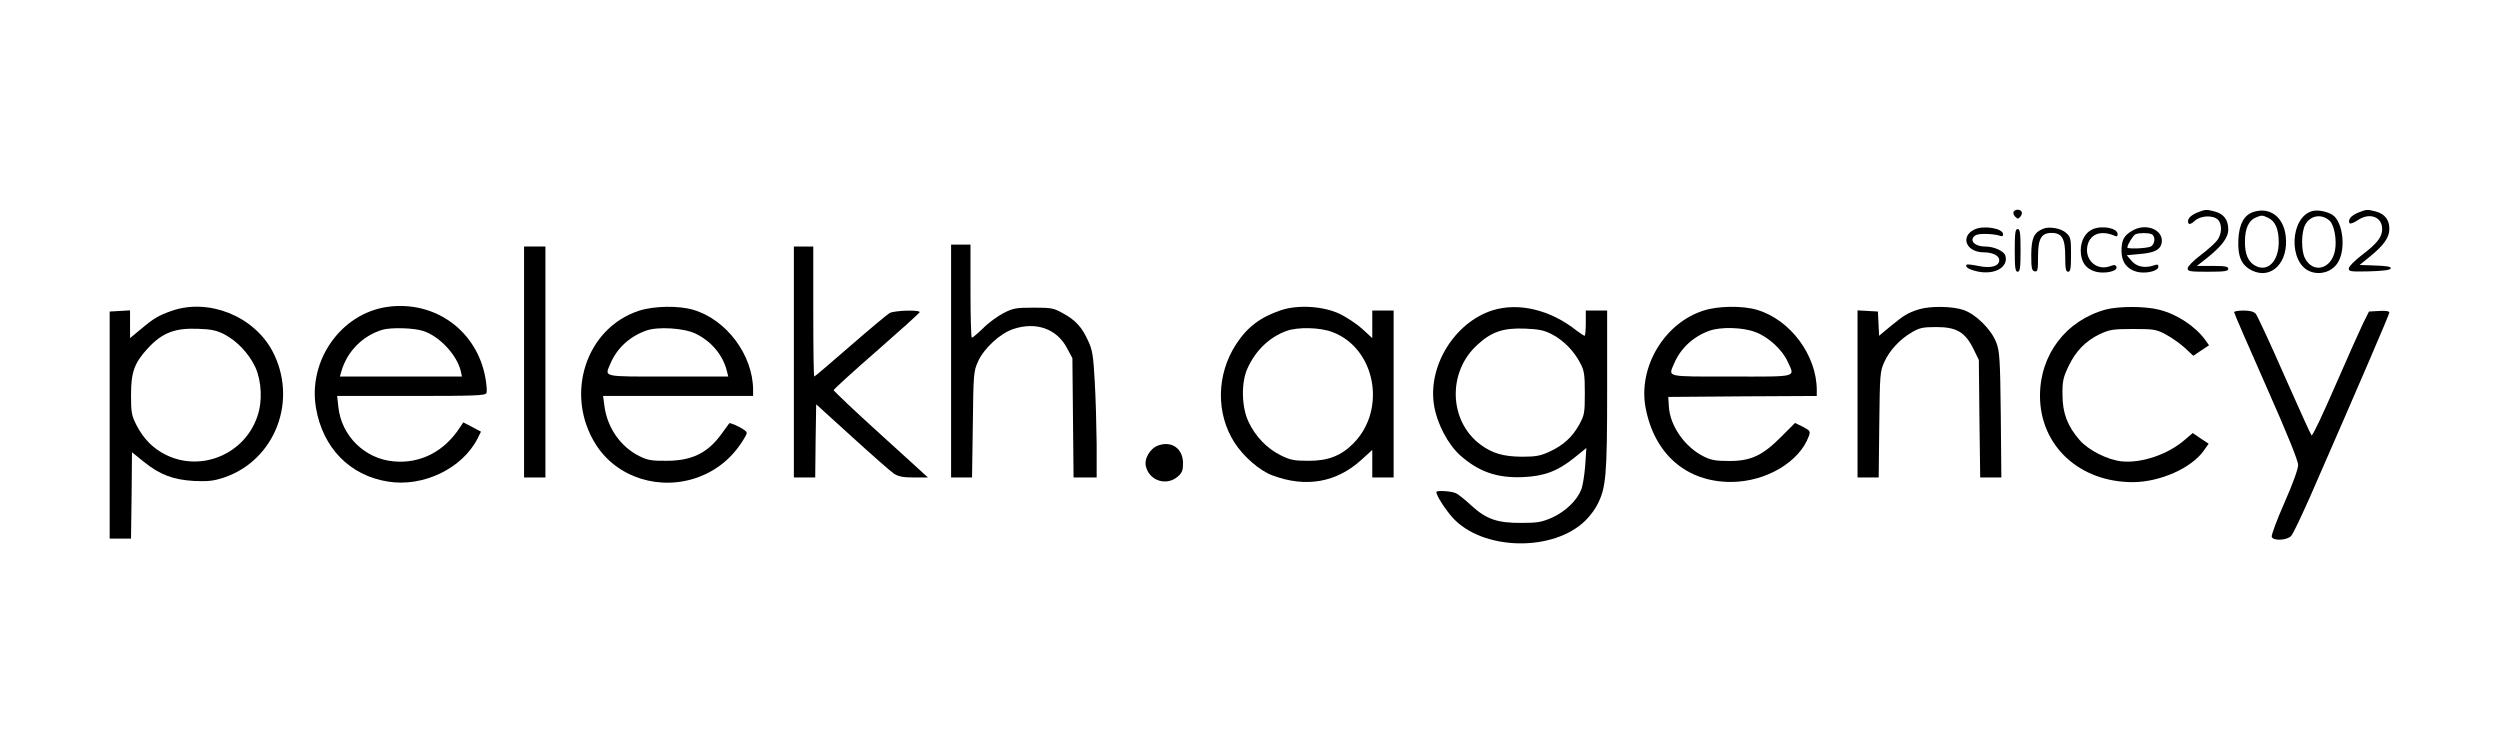 <?xml version="1.0" standalone="no"?>
<!DOCTYPE svg PUBLIC "-//W3C//DTD SVG 20010904//EN"
 "http://www.w3.org/TR/2001/REC-SVG-20010904/DTD/svg10.dtd">
<svg version="1.0" xmlns="http://www.w3.org/2000/svg"
 width="1288pt" height="381pt" viewBox="0 0 1288 381"
 preserveAspectRatio="xMidYMid meet">

<g transform="translate(0,381) scale(0.1,-0.1)"
fill="#000000" stroke="none">
<path d="M10374 2719 c-3 -6 0 -17 8 -25 13 -13 16 -13 27 0 7 8 10 20 6 26
-8 13 -32 13 -41 -1z"/>
<path d="M11318 2714 c-37 -16 -53 -37 -42 -56 3 -5 17 0 31 14 30 28 94 31
120 6 22 -23 21 -73 -4 -106 -11 -15 -49 -49 -86 -77 -36 -27 -66 -58 -66 -67
-1 -16 10 -18 104 -18 87 0 105 3 105 15 0 12 -16 15 -81 15 l-81 0 49 38 c80
64 113 107 113 150 0 49 -22 79 -68 92 -46 12 -49 12 -94 -6z"/>
<path d="M11613 2719 c-51 -15 -77 -62 -81 -144 -4 -87 16 -132 71 -159 100
-48 189 43 173 178 -11 97 -80 150 -163 125z m72 -31 c37 -17 55 -58 55 -125
0 -96 -53 -153 -115 -125 -41 19 -60 60 -59 128 0 68 20 109 57 124 30 12 32
12 62 -2z"/>
<path d="M11915 2723 c-118 -29 -127 -269 -12 -312 51 -19 108 -2 138 41 47
65 32 214 -24 251 -27 17 -75 27 -102 20z m87 -50 c24 -21 38 -99 28 -153 -18
-97 -113 -122 -155 -40 -20 38 -19 133 1 171 25 49 84 60 126 22z"/>
<path d="M12148 2714 c-36 -15 -53 -37 -43 -54 3 -5 22 2 43 16 60 41 125 17
125 -46 0 -41 -26 -75 -106 -135 -36 -28 -66 -58 -66 -68 -1 -16 9 -17 106
-15 72 2 108 7 110 15 3 9 -19 13 -78 15 l-82 3 55 45 c70 57 98 97 98 141 0
46 -23 76 -68 89 -46 12 -49 12 -94 -6z"/>
<path d="M10171 2627 c-74 -37 -40 -117 49 -117 46 0 80 -17 80 -40 0 -32 -44
-44 -108 -30 -30 6 -56 9 -59 7 -12 -12 10 -26 57 -36 86 -18 158 22 142 81
-6 24 -58 48 -105 48 -46 0 -76 23 -61 47 9 13 24 18 60 18 27 0 59 -4 72 -8
16 -6 22 -5 22 6 0 31 -103 48 -149 24z"/>
<path d="M10525 2631 c-47 -20 -59 -48 -60 -134 0 -70 3 -82 18 -85 15 -3 17
6 17 77 0 92 17 121 70 121 53 0 70 -29 70 -120 0 -64 3 -80 15 -80 12 0 15
16 15 88 0 81 -2 91 -24 111 -26 25 -89 36 -121 22z"/>
<path d="M10784 2630 c-39 -15 -64 -59 -64 -110 0 -59 26 -96 78 -110 47 -12
114 3 106 25 -4 11 -12 12 -32 4 -65 -25 -128 26 -119 96 9 67 67 92 140 61
12 -6 17 -4 17 8 0 30 -77 46 -126 26z"/>
<path d="M10983 2620 c-41 -24 -53 -48 -53 -103 0 -56 27 -93 78 -107 46 -12
112 3 112 26 0 12 -6 13 -22 7 -47 -16 -90 -8 -116 23 l-25 29 64 6 c76 6 107
21 115 53 17 70 -79 112 -153 66z m101 -16 c22 -9 20 -51 -3 -64 -20 -10 -121
-14 -121 -5 0 14 31 64 42 68 19 8 64 8 82 1z"/>
<path d="M10380 2520 c0 -91 3 -110 15 -110 12 0 15 19 15 110 0 91 -3 110
-15 110 -12 0 -15 -19 -15 -110z"/>
<path d="M4900 1950 l0 -600 54 0 54 0 4 273 c3 261 4 274 27 325 31 68 114
145 182 167 117 39 224 1 276 -98 l28 -52 3 -307 3 -308 60 0 59 0 0 173 c-1
94 -5 241 -10 324 -7 128 -12 161 -33 205 -32 72 -65 108 -129 143 -49 28 -61
30 -153 30 -90 0 -106 -3 -155 -28 -30 -16 -78 -50 -105 -78 -28 -27 -54 -49
-58 -49 -4 0 -7 108 -7 240 l0 240 -50 0 -50 0 0 -600z"/>
<path d="M2700 1945 l0 -595 55 0 55 0 0 595 0 595 -55 0 -55 0 0 -595z"/>
<path d="M4090 1945 l0 -595 55 0 55 0 2 189 3 188 185 -168 c102 -93 199
-178 215 -189 23 -15 47 -20 103 -20 l73 0 -243 221 c-134 121 -243 225 -243
229 0 4 99 95 220 200 121 106 222 197 223 201 5 14 -130 10 -155 -4 -12 -7
-103 -83 -202 -169 -100 -87 -183 -158 -186 -158 -3 0 -5 151 -5 335 l0 335
-50 0 -50 0 0 -595z"/>
<path d="M1996 2229 c-239 -34 -410 -276 -368 -521 35 -205 174 -348 370 -379
182 -30 383 67 462 221 l18 36 -45 24 -46 24 -16 -24 c-81 -126 -205 -190
-343 -177 -149 13 -270 132 -285 282 l-6 55 382 0 c330 0 382 2 387 15 4 8 1
43 -5 77 -43 244 -260 401 -505 367z m187 -125 c83 -28 171 -123 191 -206 l6
-28 -314 0 -315 0 8 28 c30 102 109 182 211 213 45 13 165 10 213 -7z"/>
<path d="M886 2209 c-69 -24 -93 -38 -163 -97 l-53 -44 0 72 0 71 -52 -3 -53
-3 0 -585 0 -585 55 0 55 0 3 222 2 223 62 -50 c82 -66 151 -92 259 -98 71 -3
99 0 151 17 267 89 386 402 250 655 -97 178 -327 270 -516 205z m269 -121 c67
-35 128 -100 161 -171 32 -72 37 -175 10 -252 -65 -194 -288 -288 -470 -199
-67 33 -116 82 -153 154 -25 49 -28 65 -28 155 0 117 17 165 86 240 74 80 139
106 259 101 68 -2 95 -8 135 -28z"/>
<path d="M3295 2210 c-277 -88 -389 -434 -224 -692 109 -170 330 -239 528
-166 96 36 174 100 230 191 23 37 23 39 5 52 -23 17 -74 39 -77 34 -2 -2 -20
-27 -40 -55 -70 -97 -152 -138 -282 -138 -76 -1 -98 3 -139 23 -98 48 -167
146 -182 259 l-7 52 387 0 386 0 0 30 c0 180 -137 364 -309 414 -74 22 -200
20 -276 -4z m289 -119 c82 -40 141 -111 161 -193 l7 -28 -311 0 c-345 0 -326
-4 -296 67 33 78 97 138 182 169 61 23 197 14 257 -15z"/>
<path d="M6600 2212 c-107 -36 -174 -87 -232 -176 -101 -156 -104 -356 -8
-506 46 -72 130 -145 195 -169 173 -65 331 -37 460 81 l55 50 0 -71 0 -71 55
0 55 0 0 430 0 430 -55 0 -55 0 0 -71 0 -71 -52 48 c-29 26 -82 61 -118 78
-84 39 -213 47 -300 18z m265 -113 c221 -83 281 -398 108 -573 -63 -64 -132
-91 -233 -90 -74 0 -93 4 -143 29 -70 35 -130 97 -165 173 -36 76 -38 202 -5
274 42 93 113 161 201 193 58 21 172 19 237 -6z"/>
<path d="M7689 2211 c-197 -63 -336 -291 -300 -494 16 -92 71 -196 133 -252
96 -86 192 -119 326 -113 109 5 177 31 262 99 l63 51 -6 -91 c-4 -50 -13 -106
-21 -125 -23 -56 -81 -111 -148 -142 -55 -24 -76 -28 -158 -28 -125 -1 -182
19 -258 88 -31 29 -67 58 -79 64 -22 12 -103 17 -103 7 0 -18 45 -88 83 -131
155 -172 522 -179 687 -14 22 22 49 58 60 81 44 86 50 148 50 587 l0 412 -55
0 -55 0 0 -65 c0 -36 -3 -65 -6 -65 -3 0 -23 13 -43 28 -135 107 -299 145
-432 103z m306 -123 c60 -31 114 -86 146 -148 21 -39 24 -59 24 -155 0 -103
-2 -113 -29 -163 -36 -65 -83 -107 -155 -140 -46 -21 -70 -25 -141 -25 -95 1
-151 17 -212 62 -164 121 -172 376 -15 516 72 66 132 86 242 82 73 -3 99 -8
140 -29z"/>
<path d="M8777 2210 c-202 -64 -338 -291 -299 -500 45 -240 211 -384 442 -383
179 1 352 104 399 236 9 25 7 28 -30 48 l-41 20 -70 -70 c-97 -98 -157 -126
-268 -126 -69 0 -94 4 -132 23 -97 48 -174 157 -180 257 l-3 50 383 3 382 2 0
30 c0 180 -137 364 -309 414 -74 22 -201 20 -274 -4z m267 -111 c66 -24 139
-91 166 -152 38 -83 59 -77 -290 -77 -344 0 -325 -4 -295 67 33 78 98 139 182
169 59 21 173 18 237 -7z"/>
<path d="M9885 2216 c-56 -18 -76 -30 -144 -86 l-60 -50 -3 63 -3 62 -52 3
-53 3 0 -430 0 -431 54 0 55 0 3 273 c3 259 4 274 26 322 27 60 80 117 142
153 39 23 56 27 126 27 104 0 148 -26 191 -112 l28 -58 3 -302 4 -303 55 0 54
0 -3 323 c-3 285 -6 328 -23 372 -25 67 -105 146 -169 168 -58 20 -173 21
-231 3z"/>
<path d="M10848 2215 c-204 -56 -338 -232 -338 -444 0 -257 203 -446 480 -445
139 1 299 72 363 161 l26 37 -41 27 -41 28 -41 -35 c-88 -76 -222 -121 -325
-111 -73 8 -171 57 -217 110 -62 71 -88 139 -88 232 -1 69 3 89 30 146 38 81
90 133 163 168 50 23 68 26 171 26 107 0 119 -2 168 -28 30 -16 74 -47 98 -69
l44 -41 40 27 41 27 -20 28 c-50 69 -144 132 -236 155 -71 19 -211 19 -277 1z"/>
<path d="M11510 2202 c0 -5 74 -176 165 -381 109 -246 165 -384 165 -407 0
-20 -28 -98 -71 -195 -39 -88 -68 -167 -65 -175 8 -22 79 -18 100 5 10 10 53
102 98 203 262 599 408 939 408 948 0 7 -20 10 -52 8 l-53 -3 -30 -60 c-16
-33 -81 -178 -144 -323 -63 -145 -117 -260 -122 -255 -4 4 -67 143 -140 308
-72 165 -139 308 -147 318 -11 12 -30 17 -64 17 -26 0 -48 -4 -48 -8z"/>
<path d="M5970 1516 c-44 -14 -77 -69 -66 -110 18 -73 106 -101 163 -52 23 20
28 32 28 69 0 74 -56 116 -125 93z"/>
</g>
</svg>
